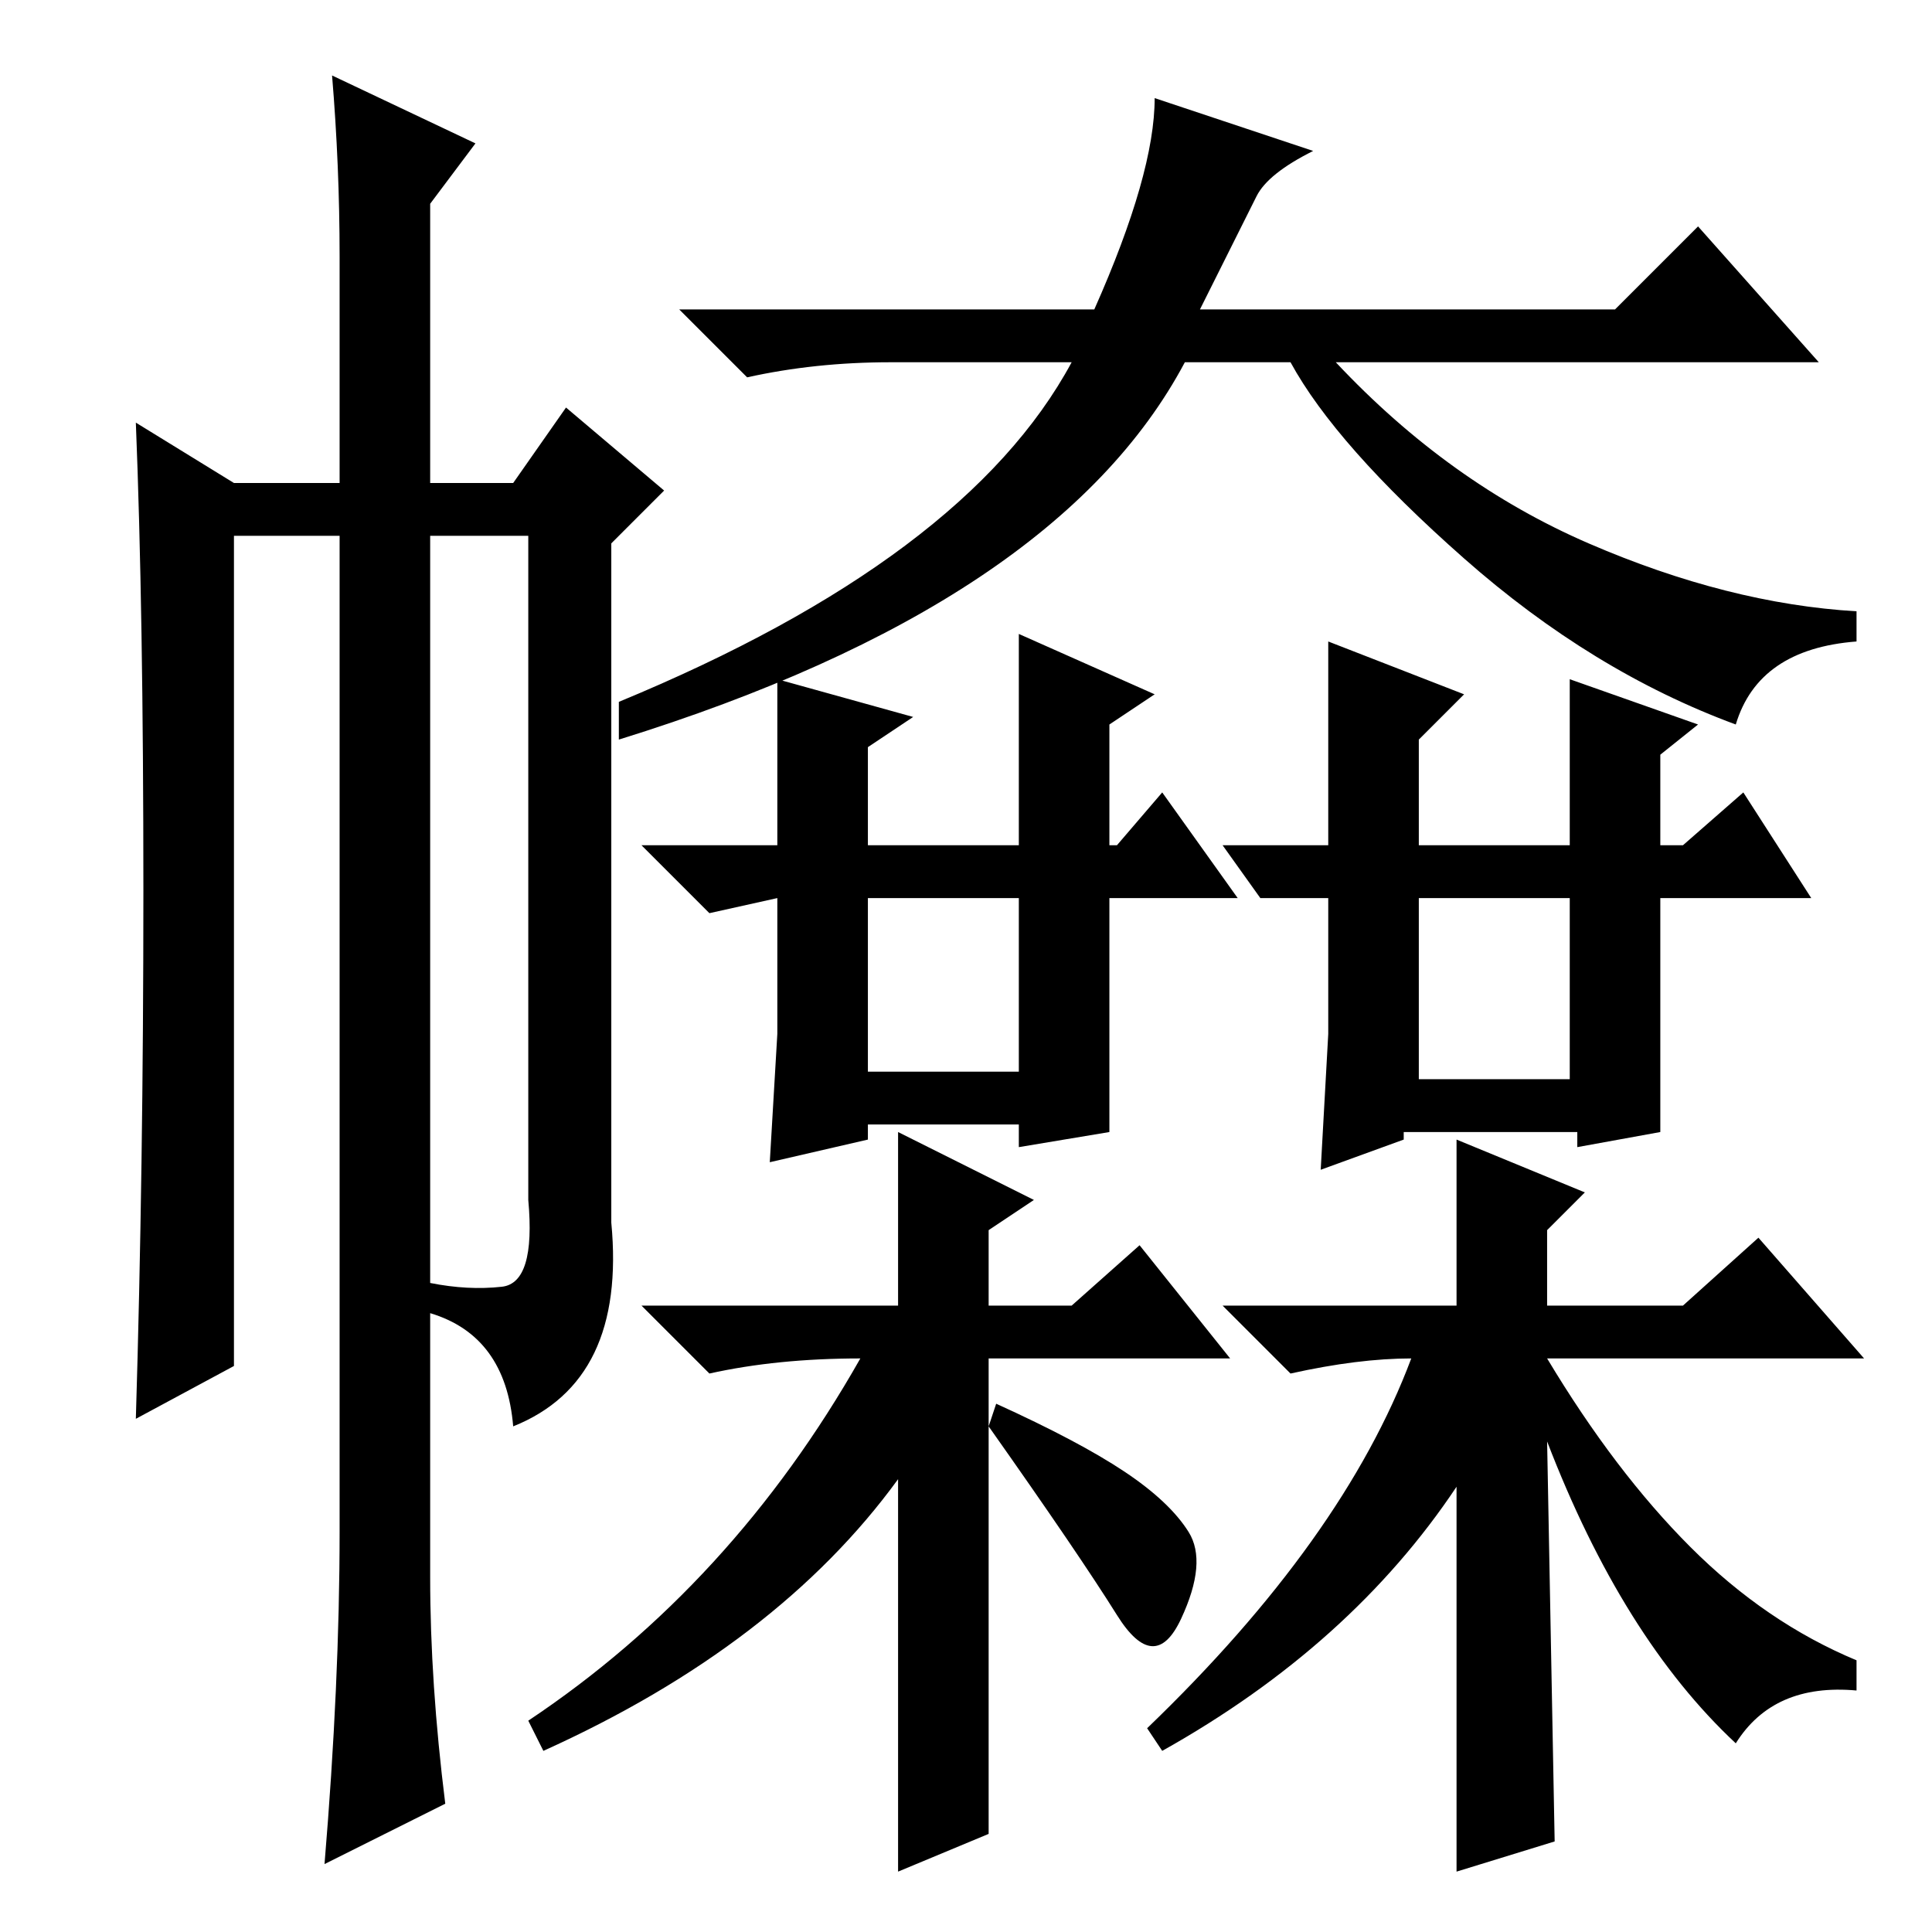 <?xml version="1.0" standalone="no"?>
<!DOCTYPE svg PUBLIC "-//W3C//DTD SVG 1.1//EN" "http://www.w3.org/Graphics/SVG/1.1/DTD/svg11.dtd" >
<svg xmlns="http://www.w3.org/2000/svg" xmlns:xlink="http://www.w3.org/1999/xlink" version="1.1" viewBox="0 -36 256 256">
  <g transform="matrix(1 0 0 -1 0 220)">
   <path fill="currentColor"
d="M45 222q0 12 -1 24l19 -9l-6 -8v-37h11l7 10l13 -11l-7 -7v-90q2 -21 -13 -27q-1 12 -11 15v4q5 -1 9.5 -0.5t3.5 11.5v88h-13v-138q0 -14 2 -30l-16 -8q2 24 2 44v132h-14v-110l-13 -7q1 33 1 70t-1 62l13 -8h14v30zM174 236q-6 -3 -7.5 -6l-7.5 -15h55l11 11l16 -18
h-64q15 -16 33.5 -24t35.5 -9v-4q-13 -1 -16 -11q-19 7 -36 22t-23 26h-14q-17 -32 -75 -50v5q46 19 60 45h-24q-10 0 -19 -2l-9 9h55q8 18 8 28zM115 114h20v23h-20v-23zM103 119v18l-9 -2l-9 9h18v22l18 -5l-6 -4v-13h20v28l18 -8l-6 -4v-16h1l6 7l10 -14h-17v-31l-12 -2
v3h-20v-2l-13 -3zM149 61q6 -4 8.5 -8t-1 -11.5t-8.5 0.5t-17 25l1 3q11 -5 17 -9zM131 22v-9l-12 -5v34v18q-16 -22 -47 -36l-2 4q27 18 44 48q-11 0 -20 -2l-9 9h34v23l18 -9l-6 -4v-10h11l9 8l12 -15h-32v-54zM188 113h20v24h-20v-24zM176 119v18h-5h-4l-5 7h14v27l18 -7
l-6 -6v-14h20v22l17 -6l-5 -4v-12h3l8 7l9 -14h-20v-31l-11 -2v2h-23v-1l-11 -4zM224 51q10 -10 22 -15v-4q-11 1 -16 -7q-15 14 -25 40l1 -53l-13 -4v34v17q-14 -21 -39 -35l-2 3q26 25 35 49q-7 0 -16 -2l-9 9h31v22l17 -7l-5 -5v-10h18l10 9l14 -16h-42q9 -15 19 -25z
" />
  </g>

</svg>

